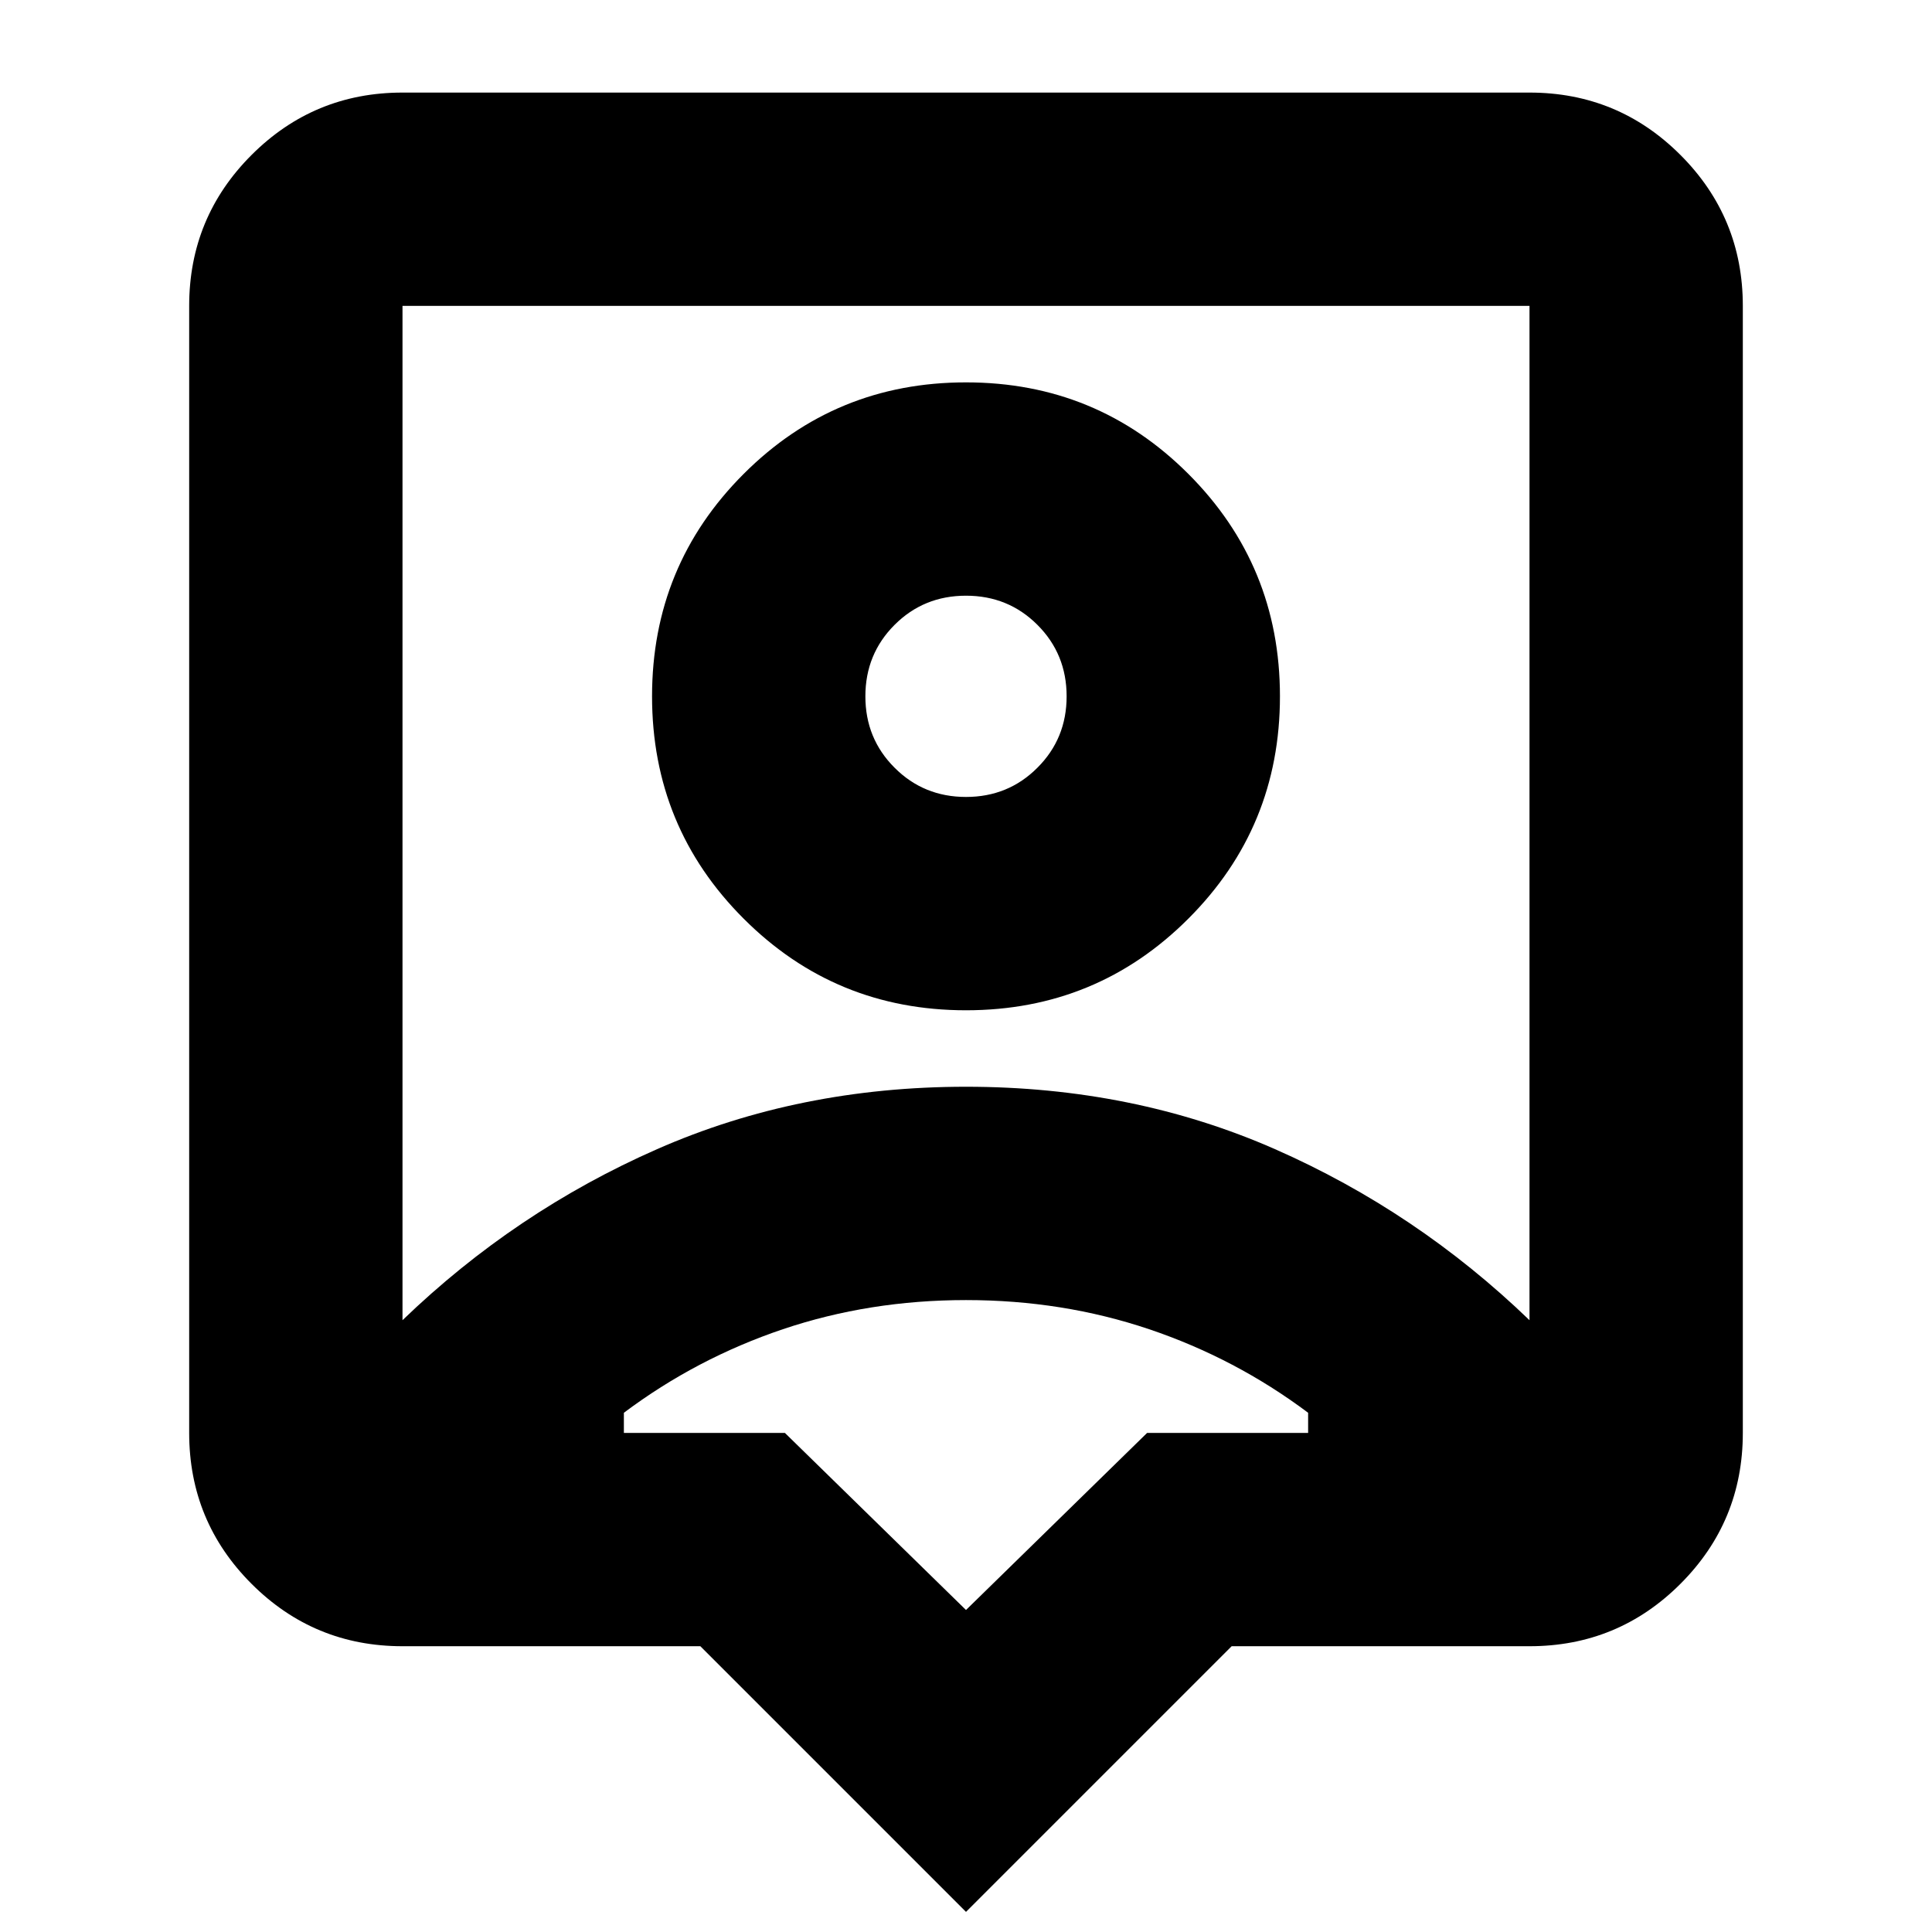 <svg xmlns="http://www.w3.org/2000/svg" height="24" width="24"><path d="M12 23.75 8.7 20.45H5Q3.9 20.45 3.125 19.675Q2.35 18.9 2.35 17.8V3.8Q2.35 2.7 3.125 1.925Q3.9 1.15 5 1.15H19Q20.1 1.15 20.875 1.925Q21.65 2.7 21.65 3.8V17.8Q21.65 18.9 20.875 19.675Q20.1 20.45 19 20.45H15.3ZM5 16.4Q6.4 15.05 8.163 14.275Q9.925 13.5 12 13.5Q14.075 13.5 15.838 14.275Q17.6 15.05 19 16.4V3.8Q19 3.8 19 3.8Q19 3.8 19 3.8H5Q5 3.8 5 3.8Q5 3.8 5 3.8ZM12 12.55Q13.625 12.55 14.762 11.412Q15.9 10.275 15.9 8.65Q15.9 7.025 14.762 5.887Q13.625 4.75 12 4.75Q10.375 4.75 9.238 5.887Q8.1 7.025 8.1 8.65Q8.1 10.275 9.238 11.412Q10.375 12.55 12 12.55ZM12 9.9Q11.475 9.9 11.113 9.537Q10.75 9.175 10.75 8.65Q10.75 8.125 11.113 7.762Q11.475 7.4 12 7.4Q12.525 7.4 12.887 7.762Q13.25 8.125 13.25 8.65Q13.25 9.175 12.887 9.537Q12.525 9.9 12 9.9ZM12 20 14.25 17.8H16.25Q16.25 17.725 16.25 17.675Q16.25 17.625 16.25 17.55Q15.35 16.875 14.275 16.512Q13.2 16.15 12 16.15Q10.8 16.15 9.725 16.512Q8.65 16.875 7.75 17.55Q7.75 17.625 7.75 17.675Q7.75 17.725 7.75 17.8H9.75ZM12 10.1Q12 10.1 12 10.1Q12 10.1 12 10.1Q12 10.1 12 10.1Q12 10.1 12 10.1Q12 10.1 12 10.1Q12 10.1 12 10.1Q12 10.1 12 10.1Q12 10.1 12 10.1Z"/></svg>